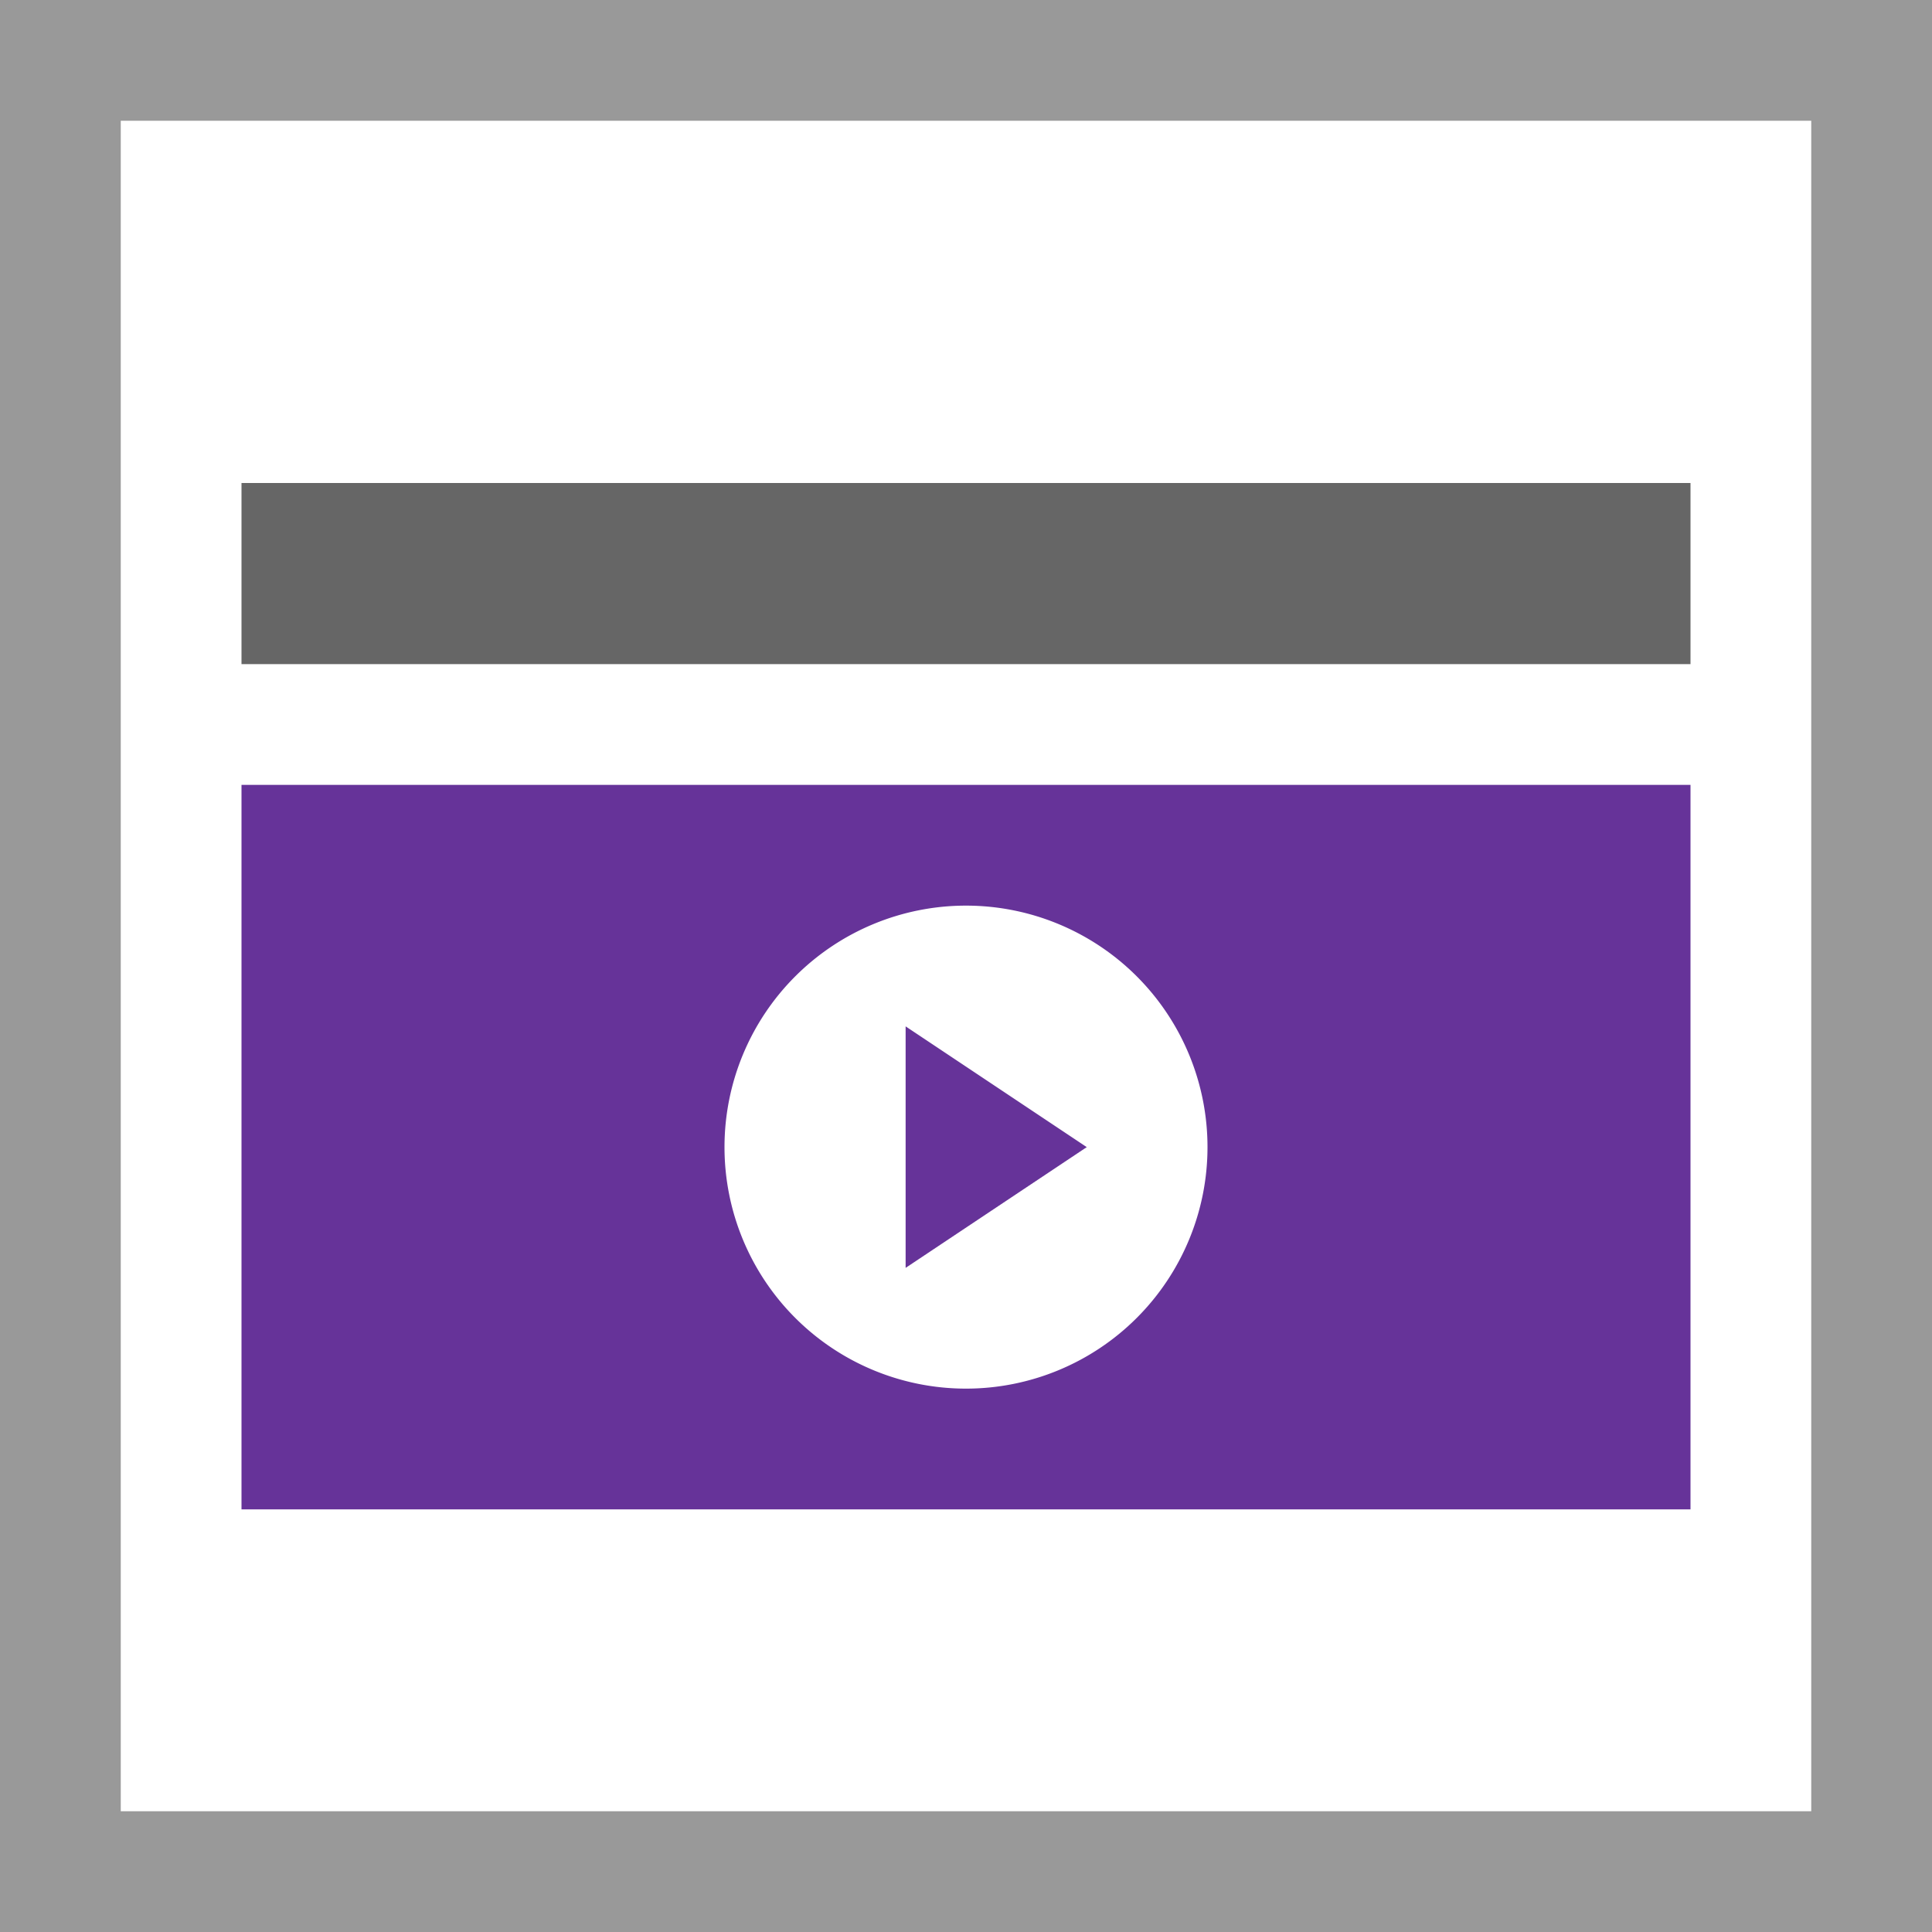 <svg width="32" height="32" viewBox="0 0 32 32" xmlns="http://www.w3.org/2000/svg">
  <path fill="#fff" d="M0 0h32v32H0z"/>
  <path fill="#999" d="M0 0v32h32V0H0zm2 2h28v28H2V2z"/>
  <path fill="#639" d="M4 13h24v12H4z"/>
  <path fill="#fff" d="M20 19a4 4 0 1 1-8 0 4 4 0 0 1 8 0zm-2 0l-3-2v4l3-2z"/>
  <path fill="#666" d="M4 8h24v3H4z"/>
</svg>

